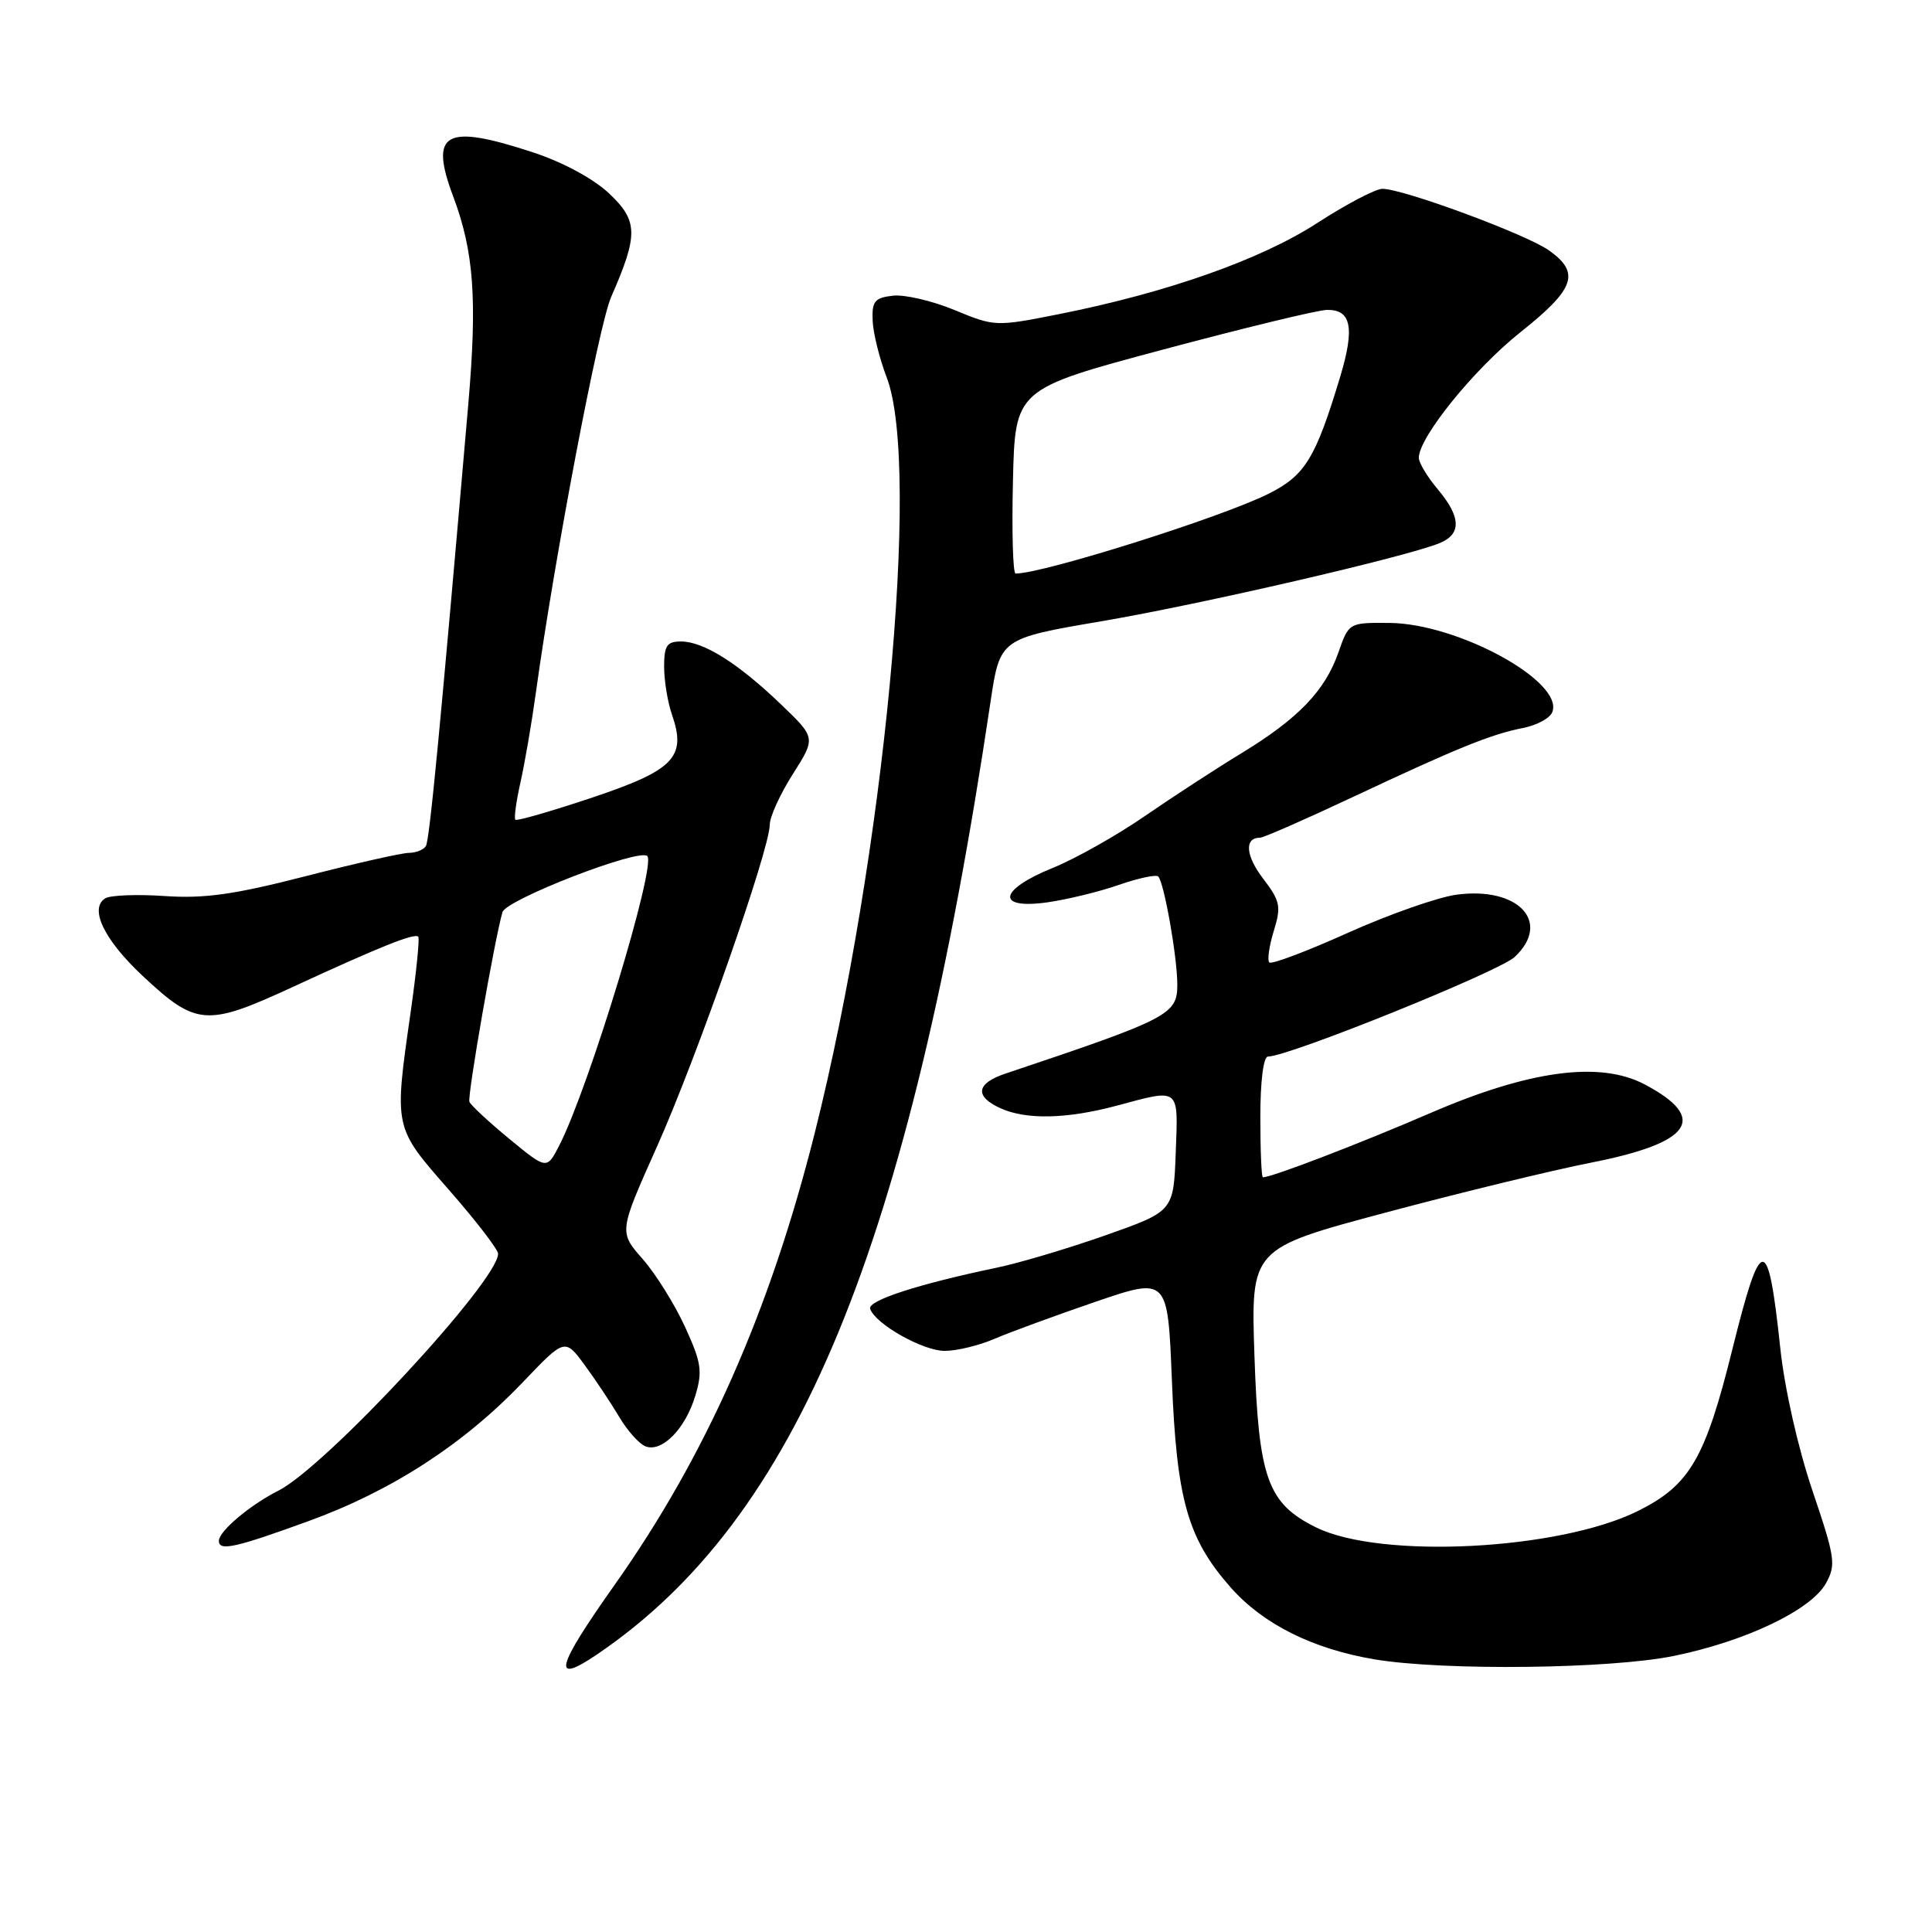 <?xml version="1.0" encoding="UTF-8" standalone="no"?>
<!DOCTYPE svg PUBLIC "-//W3C//DTD SVG 1.1//EN" "http://www.w3.org/Graphics/SVG/1.1/DTD/svg11.dtd" >
<svg xmlns="http://www.w3.org/2000/svg" xmlns:xlink="http://www.w3.org/1999/xlink" version="1.1" viewBox="0 0 256 256">
 <g >
 <path fill="currentColor"
d=" M 79.08 219.24 C 105.65 201.26 120.42 165.54 131.24 93.06 C 132.50 84.61 132.50 84.61 146.00 82.31 C 159.20 80.06 186.28 73.80 190.75 71.97 C 193.68 70.77 193.60 68.50 190.50 64.82 C 189.12 63.18 188.00 61.31 188.00 60.66 C 188.00 57.96 195.30 48.93 201.43 44.05 C 208.70 38.27 209.44 36.16 205.25 33.18 C 202.24 31.04 185.85 24.99 183.17 25.02 C 182.25 25.03 178.37 27.07 174.54 29.55 C 167.06 34.40 154.63 38.78 140.30 41.63 C 131.94 43.29 131.79 43.28 126.48 41.08 C 123.53 39.86 119.85 39.00 118.31 39.18 C 115.89 39.46 115.52 39.92 115.63 42.50 C 115.70 44.15 116.54 47.52 117.49 50.00 C 122.06 61.93 117.15 113.53 107.96 150.12 C 102.00 173.80 93.54 192.91 81.43 210.02 C 73.65 221.02 73.06 223.31 79.08 219.24 Z  M 221.79 219.42 C 231.29 217.48 239.94 213.36 241.93 209.82 C 243.31 207.35 243.18 206.45 240.15 197.49 C 238.24 191.85 236.47 184.00 235.90 178.66 C 234.27 163.35 233.38 163.37 229.55 178.78 C 225.95 193.29 223.90 196.81 217.00 200.23 C 206.54 205.41 182.98 206.61 174.41 202.40 C 167.96 199.22 166.77 195.92 166.22 179.62 C 165.74 165.44 165.74 165.44 183.62 160.67 C 193.45 158.04 205.71 155.06 210.86 154.05 C 224.20 151.42 226.41 148.18 217.93 143.69 C 212.01 140.56 202.64 141.81 189.50 147.50 C 180.14 151.54 168.53 156.00 167.34 156.00 C 167.15 156.00 167.00 152.40 167.00 148.00 C 167.00 143.28 167.41 140.00 168.01 140.00 C 170.75 140.00 198.64 128.74 200.71 126.80 C 205.62 122.19 201.20 117.45 193.00 118.55 C 190.53 118.88 184.05 121.16 178.61 123.60 C 173.17 126.05 168.48 127.82 168.19 127.53 C 167.90 127.24 168.17 125.36 168.78 123.36 C 169.79 120.09 169.64 119.40 167.36 116.41 C 165.04 113.37 164.86 111.00 166.96 111.00 C 167.42 111.00 172.90 108.60 179.15 105.66 C 193.16 99.08 197.57 97.29 201.82 96.46 C 203.64 96.10 205.39 95.16 205.69 94.35 C 207.25 90.31 193.20 82.62 184.11 82.54 C 178.73 82.50 178.73 82.50 177.34 86.47 C 175.57 91.53 172.02 95.22 164.54 99.78 C 161.26 101.77 155.51 105.51 151.76 108.09 C 148.02 110.68 142.49 113.79 139.48 115.01 C 132.32 117.91 131.90 120.52 138.75 119.57 C 141.36 119.20 145.63 118.17 148.23 117.26 C 150.83 116.36 153.19 115.85 153.47 116.14 C 154.25 116.92 156.00 126.84 156.00 130.47 C 156.00 134.43 154.92 134.99 133.25 142.25 C 129.35 143.55 129.09 145.26 132.55 146.84 C 135.97 148.40 141.36 148.28 148.00 146.50 C 156.42 144.24 156.12 144.00 155.79 152.75 C 155.50 160.50 155.50 160.50 146.50 163.68 C 141.55 165.42 135.03 167.37 132.00 167.99 C 121.71 170.14 114.94 172.33 115.30 173.42 C 115.96 175.43 122.28 179.00 125.18 179.00 C 126.77 179.00 129.74 178.28 131.78 177.40 C 133.83 176.52 139.83 174.32 145.11 172.51 C 154.73 169.22 154.73 169.22 155.28 182.86 C 155.91 198.72 157.37 203.86 163.04 210.31 C 167.35 215.21 173.96 218.51 182.18 219.88 C 191.33 221.40 213.36 221.15 221.79 219.42 Z  M 40.92 201.54 C 51.90 197.55 61.45 191.36 69.28 183.15 C 74.85 177.31 74.85 177.31 77.49 180.90 C 78.94 182.88 81.00 185.98 82.07 187.78 C 83.14 189.59 84.70 191.33 85.54 191.65 C 87.71 192.49 90.82 189.32 92.13 184.95 C 93.11 181.69 92.94 180.55 90.77 175.82 C 89.41 172.84 86.88 168.79 85.15 166.82 C 82.00 163.23 82.00 163.23 87.08 151.87 C 92.35 140.07 102.00 112.52 102.00 109.26 C 102.00 108.23 103.37 105.22 105.05 102.58 C 108.11 97.76 108.11 97.76 103.46 93.31 C 97.79 87.87 93.23 85.01 90.25 85.00 C 88.36 85.00 88.00 85.54 88.00 88.35 C 88.00 90.19 88.47 93.04 89.03 94.67 C 91.00 100.31 89.35 102.04 78.48 105.68 C 73.07 107.49 68.48 108.82 68.29 108.62 C 68.09 108.43 68.40 106.18 68.97 103.64 C 69.54 101.10 70.46 95.75 71.01 91.76 C 73.47 73.93 79.33 43.13 80.98 39.35 C 84.60 31.09 84.56 29.27 80.71 25.63 C 78.62 23.67 74.59 21.49 70.60 20.18 C 58.96 16.36 56.86 17.51 60.04 26.00 C 62.79 33.31 63.25 39.63 62.06 53.45 C 58.31 96.77 56.92 111.32 56.43 112.11 C 56.13 112.60 55.12 113.00 54.19 113.01 C 53.26 113.01 47.10 114.40 40.50 116.10 C 31.05 118.53 27.08 119.09 21.83 118.73 C 18.17 118.48 14.62 118.62 13.95 119.03 C 11.79 120.37 13.79 124.53 18.89 129.30 C 26.01 135.96 27.36 136.06 38.81 130.77 C 50.39 125.42 54.94 123.60 55.42 124.12 C 55.62 124.33 55.17 128.78 54.43 134.00 C 52.20 149.58 52.14 149.28 59.50 157.68 C 63.08 161.77 66.00 165.57 66.00 166.13 C 66.00 169.73 43.18 194.34 36.89 197.52 C 33.12 199.42 29.00 202.90 29.00 204.17 C 29.00 205.57 31.15 205.10 40.92 201.54 Z  M 134.22 63.79 C 134.50 51.57 134.50 51.57 154.00 46.35 C 164.72 43.48 174.53 41.10 175.78 41.07 C 179.04 40.97 179.54 43.40 177.60 49.86 C 174.32 60.74 172.95 63.00 168.06 65.44 C 161.82 68.56 138.24 76.00 134.57 76.00 C 134.22 76.00 134.06 70.50 134.22 63.79 Z  M 67.48 150.90 C 64.74 148.64 62.36 146.43 62.20 145.99 C 61.91 145.22 65.55 124.38 66.58 120.86 C 67.07 119.20 84.70 112.37 85.77 113.43 C 86.99 114.66 78.06 144.04 74.12 151.75 C 72.46 155.00 72.46 155.00 67.48 150.90 Z "/>
</g>
</svg>